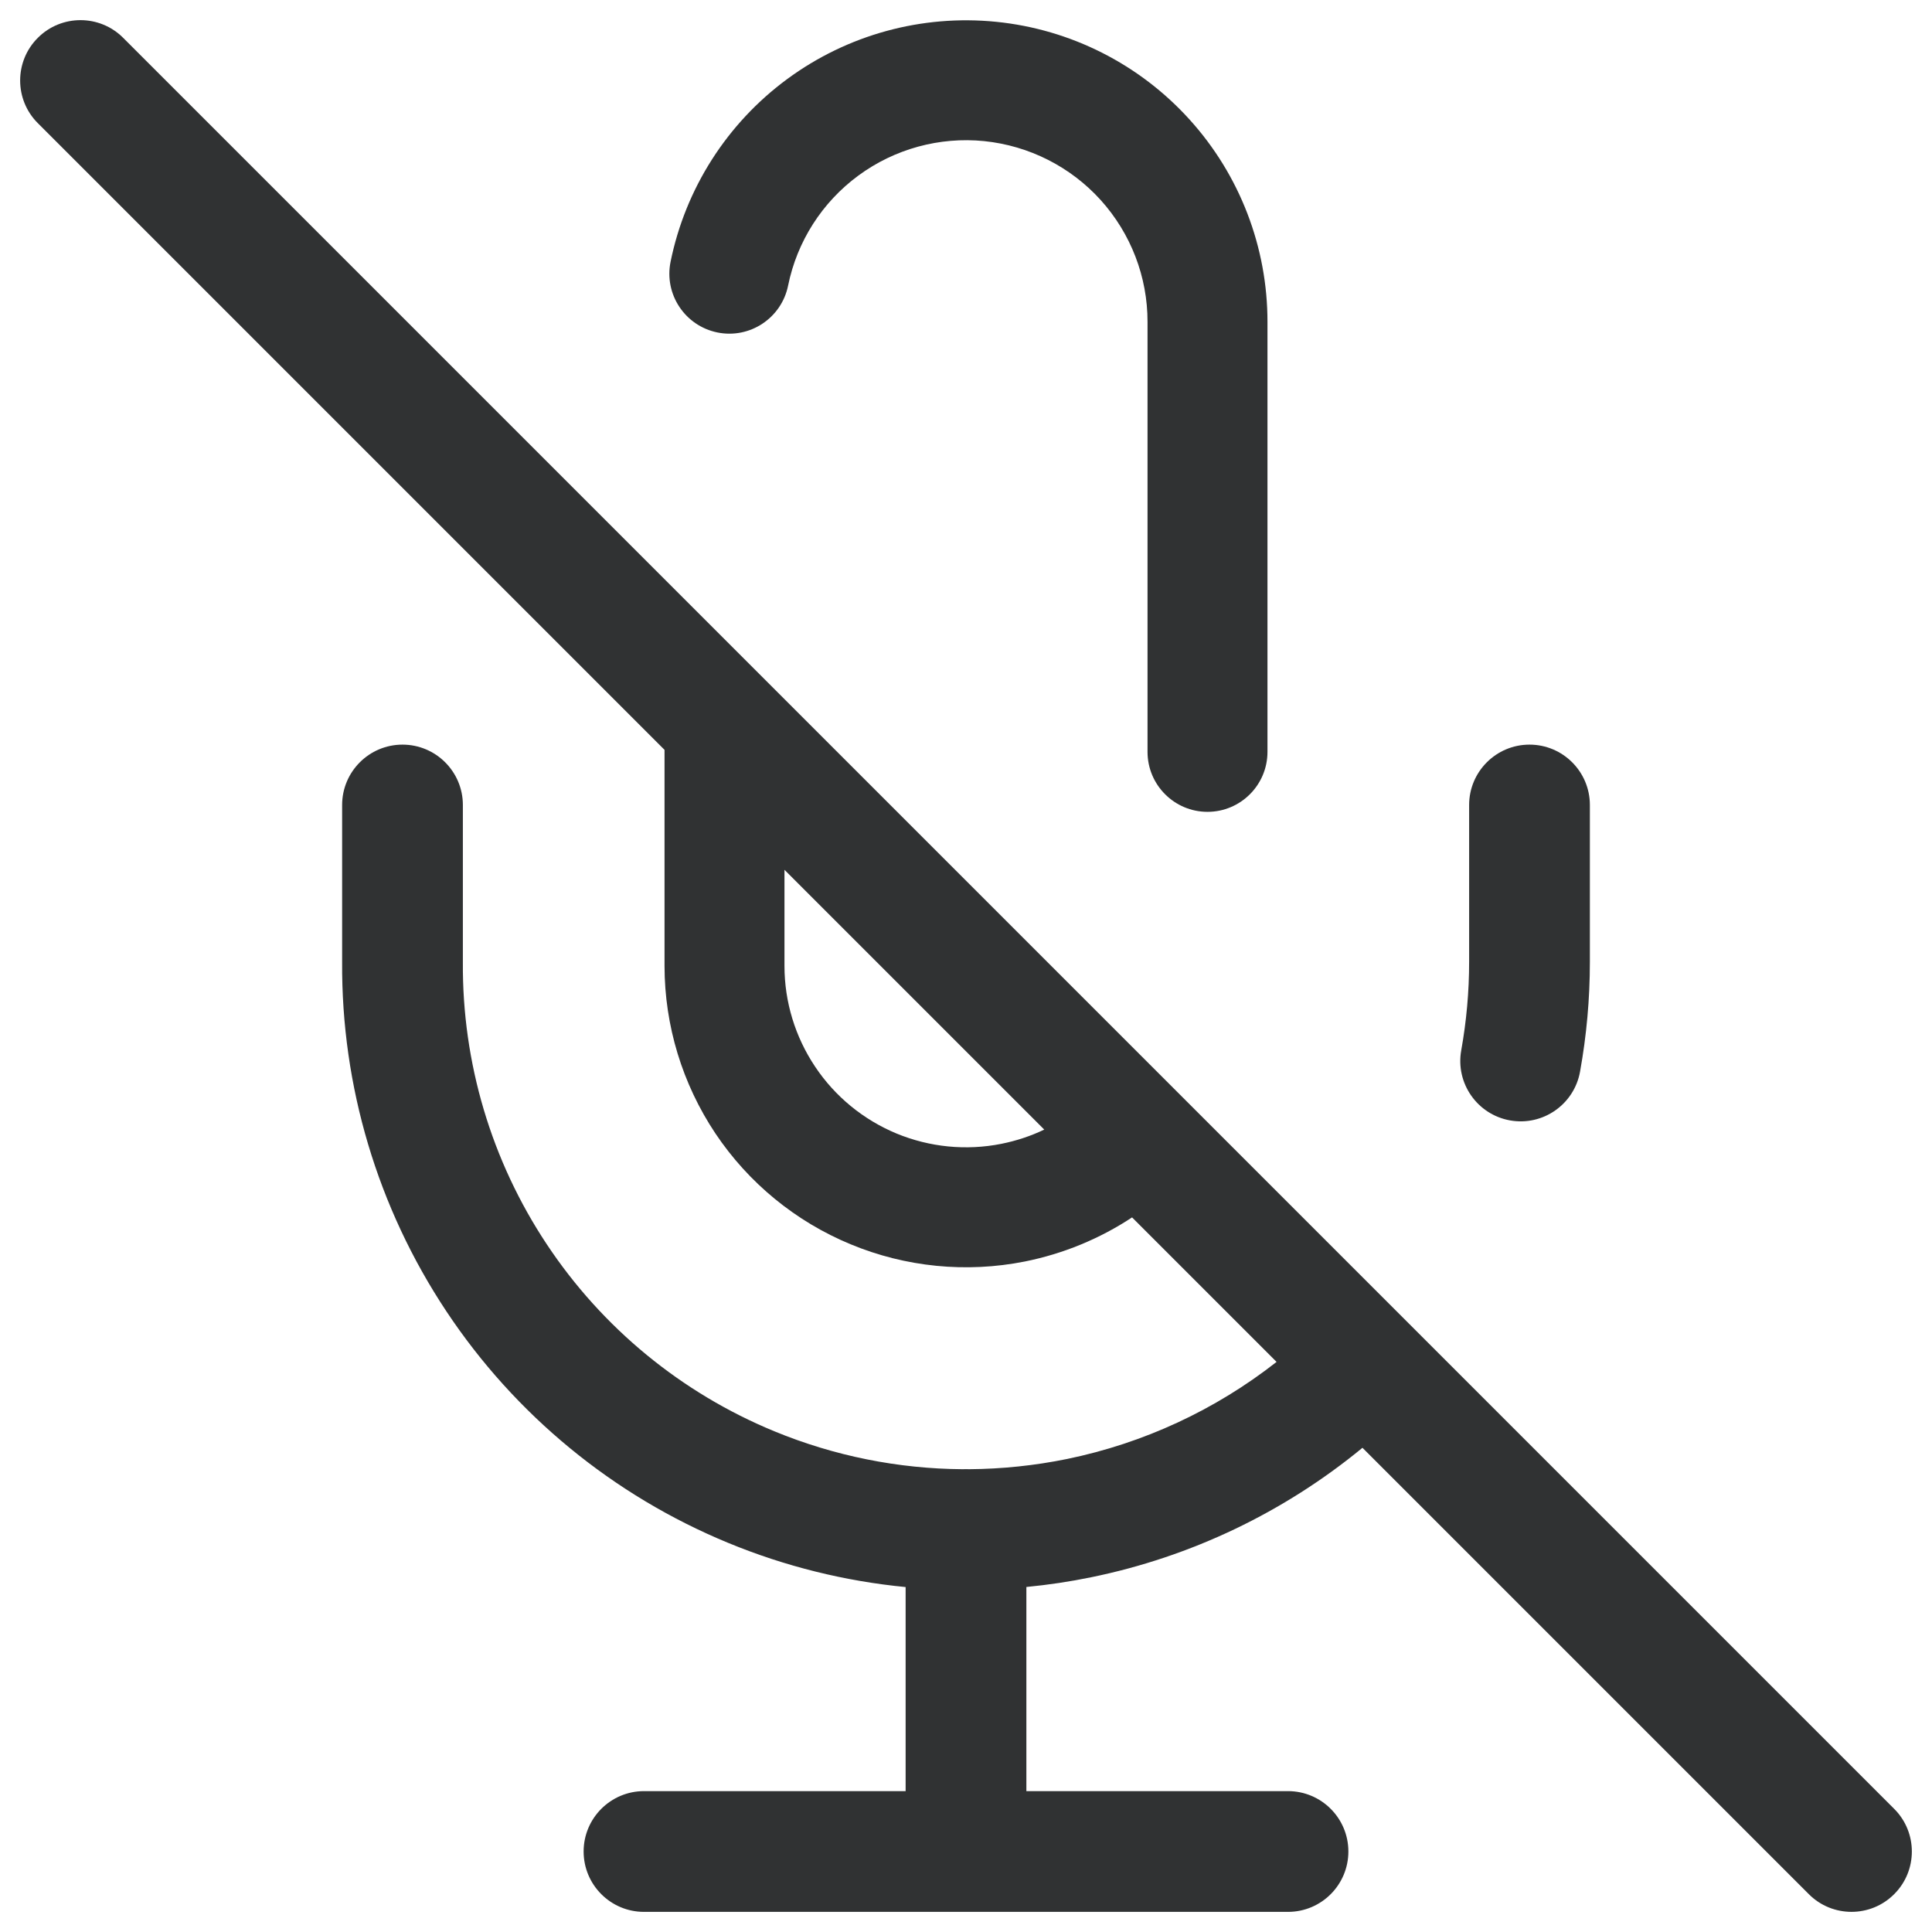 <svg width="24" height="24" viewBox="0 0 24 24" fill="none" xmlns="http://www.w3.org/2000/svg">
    <g clip-path="url(#clip0_53_5590)">
        <path fill-rule="evenodd" clip-rule="evenodd"
            d="M0.47 1.53L8.255 9.315V12.001C8.256 12.741 8.476 13.464 8.887 14.08C9.299 14.695 9.883 15.174 10.567 15.457C11.251 15.741 12.004 15.815 12.73 15.671C13.208 15.575 13.66 15.389 14.063 15.123L15.858 16.918C15.098 17.514 14.208 17.928 13.255 18.124C12.853 18.206 12.447 18.248 12.041 18.251C12.028 18.25 12.014 18.25 12 18.25C11.986 18.25 11.972 18.25 11.958 18.251C11.159 18.246 10.363 18.087 9.617 17.779C8.465 17.304 7.482 16.496 6.793 15.458C6.104 14.421 5.741 13.201 5.75 11.955V10C5.75 9.586 5.414 9.25 5 9.25C4.586 9.25 4.25 9.586 4.25 10V11.949C4.24 13.492 4.69 15.002 5.544 16.288C6.398 17.575 7.617 18.577 9.045 19.166C9.752 19.458 10.496 19.642 11.25 19.715V22.25H8C7.586 22.25 7.25 22.586 7.25 23C7.25 23.414 7.586 23.75 8 23.75H16C16.414 23.75 16.75 23.414 16.75 23C16.75 22.586 16.414 22.25 16 22.25H12.75V19.714C13.02 19.688 13.289 19.648 13.556 19.593C14.797 19.339 15.953 18.785 16.925 17.985L22.47 23.53C22.762 23.823 23.238 23.823 23.53 23.53C23.823 23.238 23.823 22.762 23.53 22.47L1.53 0.47C1.238 0.177 0.762 0.177 0.47 0.47C0.177 0.762 0.177 1.238 0.47 1.53ZM9.745 11.999V10.805L12.972 14.032C12.804 14.113 12.624 14.172 12.439 14.209C12.002 14.296 11.549 14.251 11.137 14.081C10.726 13.91 10.373 13.622 10.126 13.251C9.878 12.881 9.745 12.445 9.745 11.999Z"
            fill="#303233" />
        <path
            d="M15.745 9.34V4C15.746 3.072 15.402 2.176 14.779 1.487C14.157 0.798 13.3 0.364 12.376 0.271C11.452 0.178 10.527 0.431 9.779 0.982C9.031 1.533 8.515 2.342 8.33 3.252C8.248 3.655 8.509 4.048 8.912 4.13C9.315 4.212 9.708 3.951 9.79 3.548C9.901 3 10.212 2.513 10.663 2.181C11.113 1.85 11.67 1.697 12.227 1.753C12.783 1.81 13.299 2.071 13.674 2.486C14.048 2.901 14.256 3.44 14.255 3.999V9.34C14.255 9.751 14.589 10.085 15 10.085C15.411 10.085 15.745 9.751 15.745 9.34Z"
            fill="#303233" />
        <path
            d="M18.25 11.949V10C18.25 9.586 18.586 9.25 19 9.25C19.414 9.25 19.75 9.586 19.75 10V11.951C19.75 12.407 19.709 12.863 19.628 13.312C19.555 13.72 19.165 13.991 18.758 13.918C18.35 13.845 18.079 13.455 18.152 13.048C18.217 12.685 18.25 12.318 18.25 11.949Z"
            fill="#303233" />
    </g>
    <defs>
        <clipPath id="clip0_53_5590">
            <rect width="24" height="24" fill="white" />
        </clipPath>
    </defs>
</svg>
